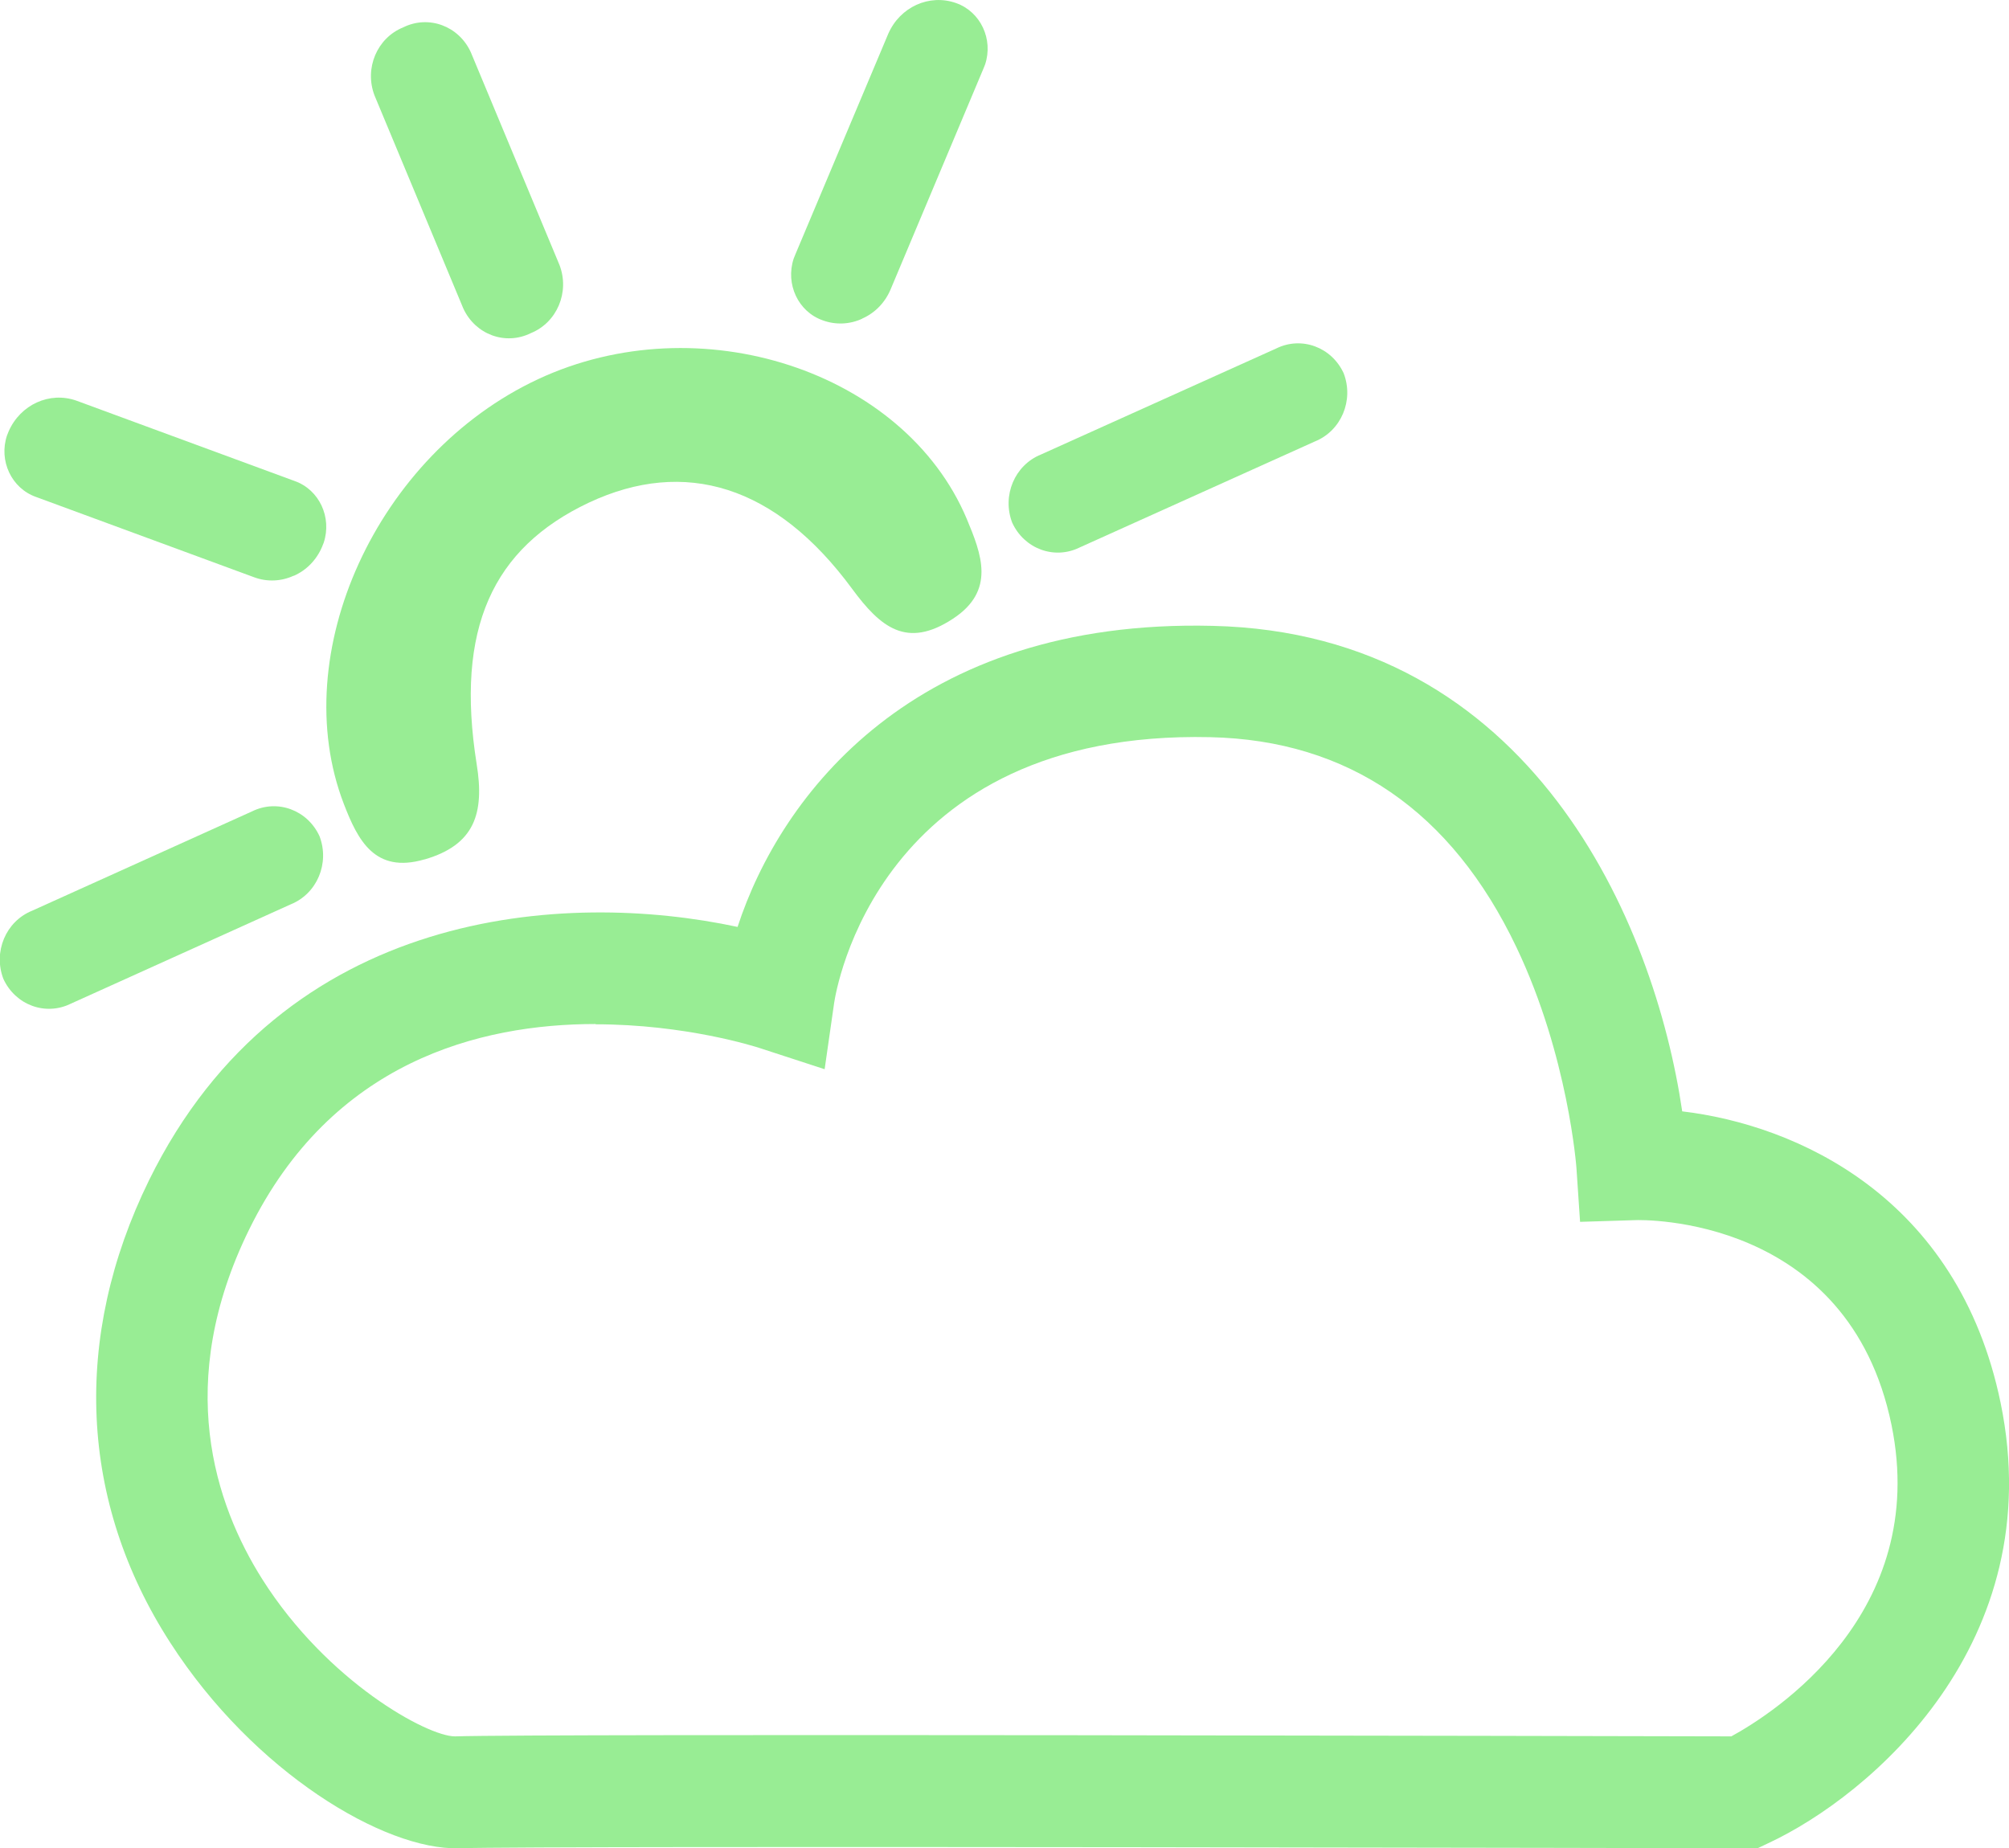 <?xml version="1.0" encoding="UTF-8"?>
<svg id="Capa_1" data-name="Capa 1" xmlns="http://www.w3.org/2000/svg" viewBox="0 0 71.99 66.24">
  <defs>
    <style>
      .cls-1 {
        fill: #98ed94;
      }
    </style>
  </defs>
  <g id="Grupo_1462" data-name="Grupo 1462">
    <path id="Trazado_2034" data-name="Trazado 2034" class="cls-1" d="M15.22,30.8c1.78-.52,2.15-1.64,1.86-3.42-.77-4.85,.57-7.74,4.03-9.37,3.42-1.6,6.69-.63,9.43,3.1,1.01,1.37,1.95,2.15,3.6,1.07,1.55-1.01,1.03-2.32,.5-3.59-2.24-5.3-9.58-7.7-15.36-5s-9.03,9.84-6.96,15.22c.5,1.3,1.11,2.51,2.89,1.99"/>
    <path id="Trazado_2035" data-name="Trazado 2035" class="cls-1" d="M10.42,32.41l-7.88,3.56c-.91,.45-1.99,.05-2.42-.89-.37-.97,.09-2.06,1.03-2.44l7.88-3.56c.91-.45,1.99-.05,2.42,.89,.37,.97-.09,2.06-1.03,2.44"/>
    <path id="Trazado_2036" data-name="Trazado 2036" class="cls-1" d="M47.12,15.82l-8.43,3.8c-.91,.45-1.99,.05-2.42-.89-.37-.97,.09-2.06,1.03-2.44l8.43-3.8c.91-.45,1.99-.05,2.42,.89,.37,.97-.09,2.06-1.03,2.44"/>
    <path id="Trazado_2037" data-name="Trazado 2037" class="cls-1" d="M10.53,20.63c-.45,.21-.96,.23-1.42,.06l-7.82-2.88c-.88-.31-1.34-1.3-1.04-2.2,.02-.05,.04-.1,.06-.15,.42-.96,1.47-1.44,2.43-1.1l7.82,2.88c.88,.31,1.34,1.3,1.04,2.21-.02,.05-.04,.1-.06,.15-.2,.47-.56,.84-1.02,1.04"/>
    <path id="Trazado_2038" data-name="Trazado 2038" class="cls-1" d="M30.9,11.42c-.45,.21-.96,.23-1.42,.06-.88-.31-1.34-1.3-1.04-2.21,.02-.05,.04-.1,.06-.15l3.33-7.91c.42-.96,1.47-1.44,2.43-1.1,.88,.31,1.34,1.3,1.04,2.2-.02,.05-.04,.1-.06,.15l-3.33,7.92c-.2,.47-.56,.84-1.02,1.04"/>
    <path id="Trazado_2039" data-name="Trazado 2039" class="cls-1" d="M19.02,11.94c-.91,.45-1.99,.05-2.42-.89l-3.18-7.63c-.37-.97,.09-2.06,1.03-2.44,.91-.45,1.99-.05,2.42,.89l3.18,7.63c.37,.97-.09,2.06-1.03,2.44"/>
  </g>
  <g id="Trazado_2002" data-name="Trazado 2002">
    <path class="cls-1" d="M62.96,66.24h-.44c-.43,0-42.75-.1-46.09,0-2.65,.07-7.33-2.71-10.33-7.37-3.26-5.05-3.52-10.94-.76-16.57,4.82-9.81,14.94-10.4,21.09-9.08,1.54-4.72,6.32-11.05,17.02-10.79,11.44,.26,15.84,10.65,16.83,17.4,4.05,.48,9.88,3.03,11.41,10.45,1.77,8.61-4.68,14.08-8.33,15.78l-.4,.19ZM21.34,36.7c-4.15,0-9.45,1.34-12.41,7.36-2.7,5.49-1.23,9.85,.47,12.54,2.33,3.68,5.92,5.63,6.9,5.63h.01c3.24-.1,40.76-.01,45.73,0,1.52-.83,7.12-4.41,5.74-11.16-1.54-7.5-8.91-7.36-9.22-7.34l-1.94,.06-.13-1.93s-.29-4.01-2.15-7.91c-2.33-4.89-6.03-7.42-10.97-7.53-11.94-.27-13.42,9.13-13.48,9.53l-.34,2.37-2.27-.74c-.23-.08-2.74-.87-5.94-.87Z"/>
  </g>
</svg>